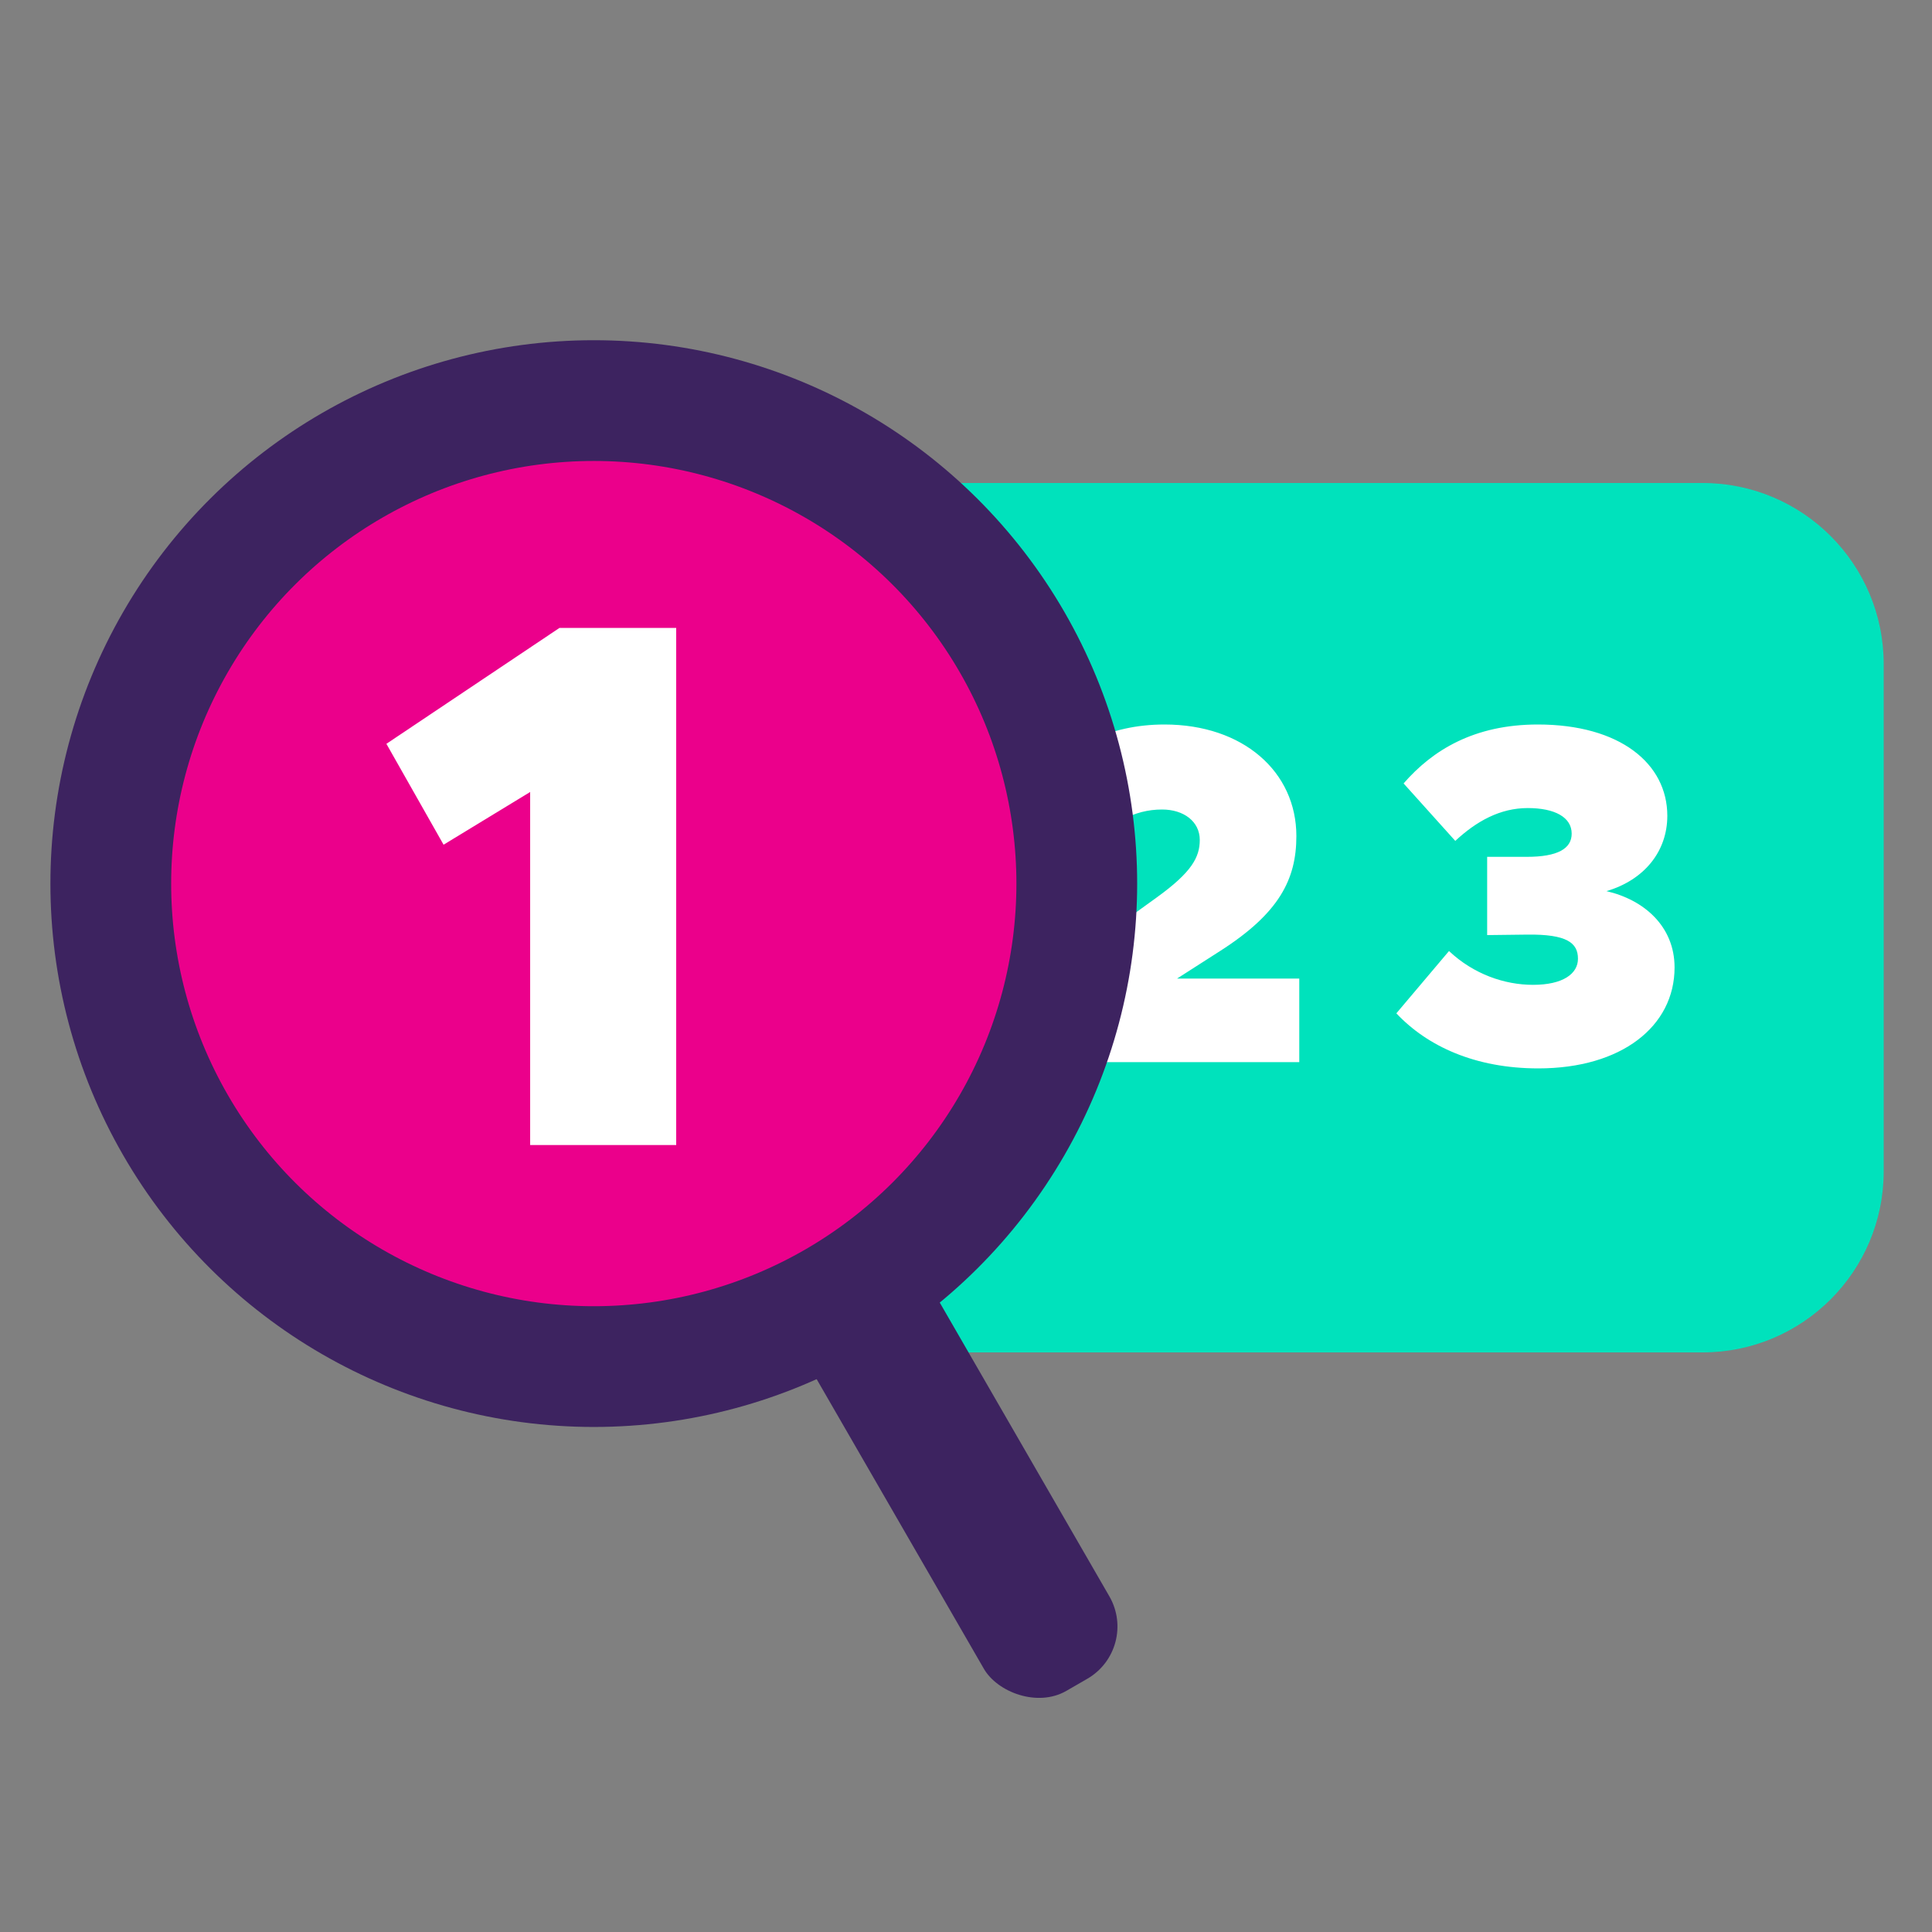 <svg width="32" height="32" viewBox="0 0 32 32" fill="none" xmlns="http://www.w3.org/2000/svg">
<rect x="0" y="0" width="32" height="32" fill="#808080" stroke="none"/>
<mask id="mask0_95_368" style="mask-type:luminance" maskUnits="userSpaceOnUse" x="0" y="0" width="32" height="32">
<rect width="32" height="32" fill="white"/>
</mask>
<g mask="url(#mask0_95_368)">
<path fill-rule="evenodd" clip-rule="evenodd" d="M8.8 11C8.8 9.343 10.143 8 11.8 8H28.2C29.857 8 31.2 9.343 31.2 11V19.4C31.2 21.057 29.857 22.4 28.2 22.4H11.8C10.143 22.4 8.8 21.057 8.8 19.4V11Z" fill="#00E2BC"/>
<path fill-rule="evenodd" clip-rule="evenodd" d="M13.528 17.592V13.84L12.608 14.4L12 13.328L13.84 12.096H15.08V17.592H13.528ZM17.12 17.592V16.336L19.16 14.864C19.736 14.448 19.872 14.2 19.872 13.912C19.872 13.608 19.608 13.408 19.248 13.408C18.776 13.408 18.408 13.632 17.984 14.056L17.024 13.088C17.632 12.368 18.376 12 19.288 12C20.592 12 21.472 12.784 21.472 13.848C21.472 14.568 21.184 15.128 20.208 15.752L19.496 16.208H21.52V17.592H17.12ZM25.48 17.696C24.432 17.696 23.64 17.328 23.128 16.784L24 15.752C24.408 16.136 24.92 16.312 25.392 16.312C25.888 16.312 26.136 16.128 26.136 15.88C26.136 15.616 25.952 15.472 25.296 15.48L24.632 15.488V14.192H25.288C25.8 14.192 26.032 14.056 26.032 13.808C26.032 13.536 25.752 13.384 25.304 13.384C24.848 13.384 24.456 13.6 24.104 13.928L23.248 12.976C23.728 12.424 24.416 12 25.472 12C26.832 12 27.616 12.648 27.616 13.512C27.616 14.104 27.232 14.576 26.608 14.76C27.232 14.904 27.736 15.344 27.736 16.024C27.736 17 26.856 17.696 25.48 17.696Z" fill="white"/>
<circle cx="9.835" cy="14.635" r="8" transform="rotate(-30 9.835 14.635)" fill="#EB008B" stroke="#3D2360" stroke-width="2"/>
<rect x="12.796" y="21.578" width="2.4" height="8" rx="1" transform="rotate(-30 12.796 21.578)" fill="#3D2360"/>
<path fill-rule="evenodd" clip-rule="evenodd" d="M8.781 18.965V13.118L7.347 13.991L6.4 12.32L9.267 10.4H11.2V18.965H8.781Z" fill="white"/>
</g>
</svg>
